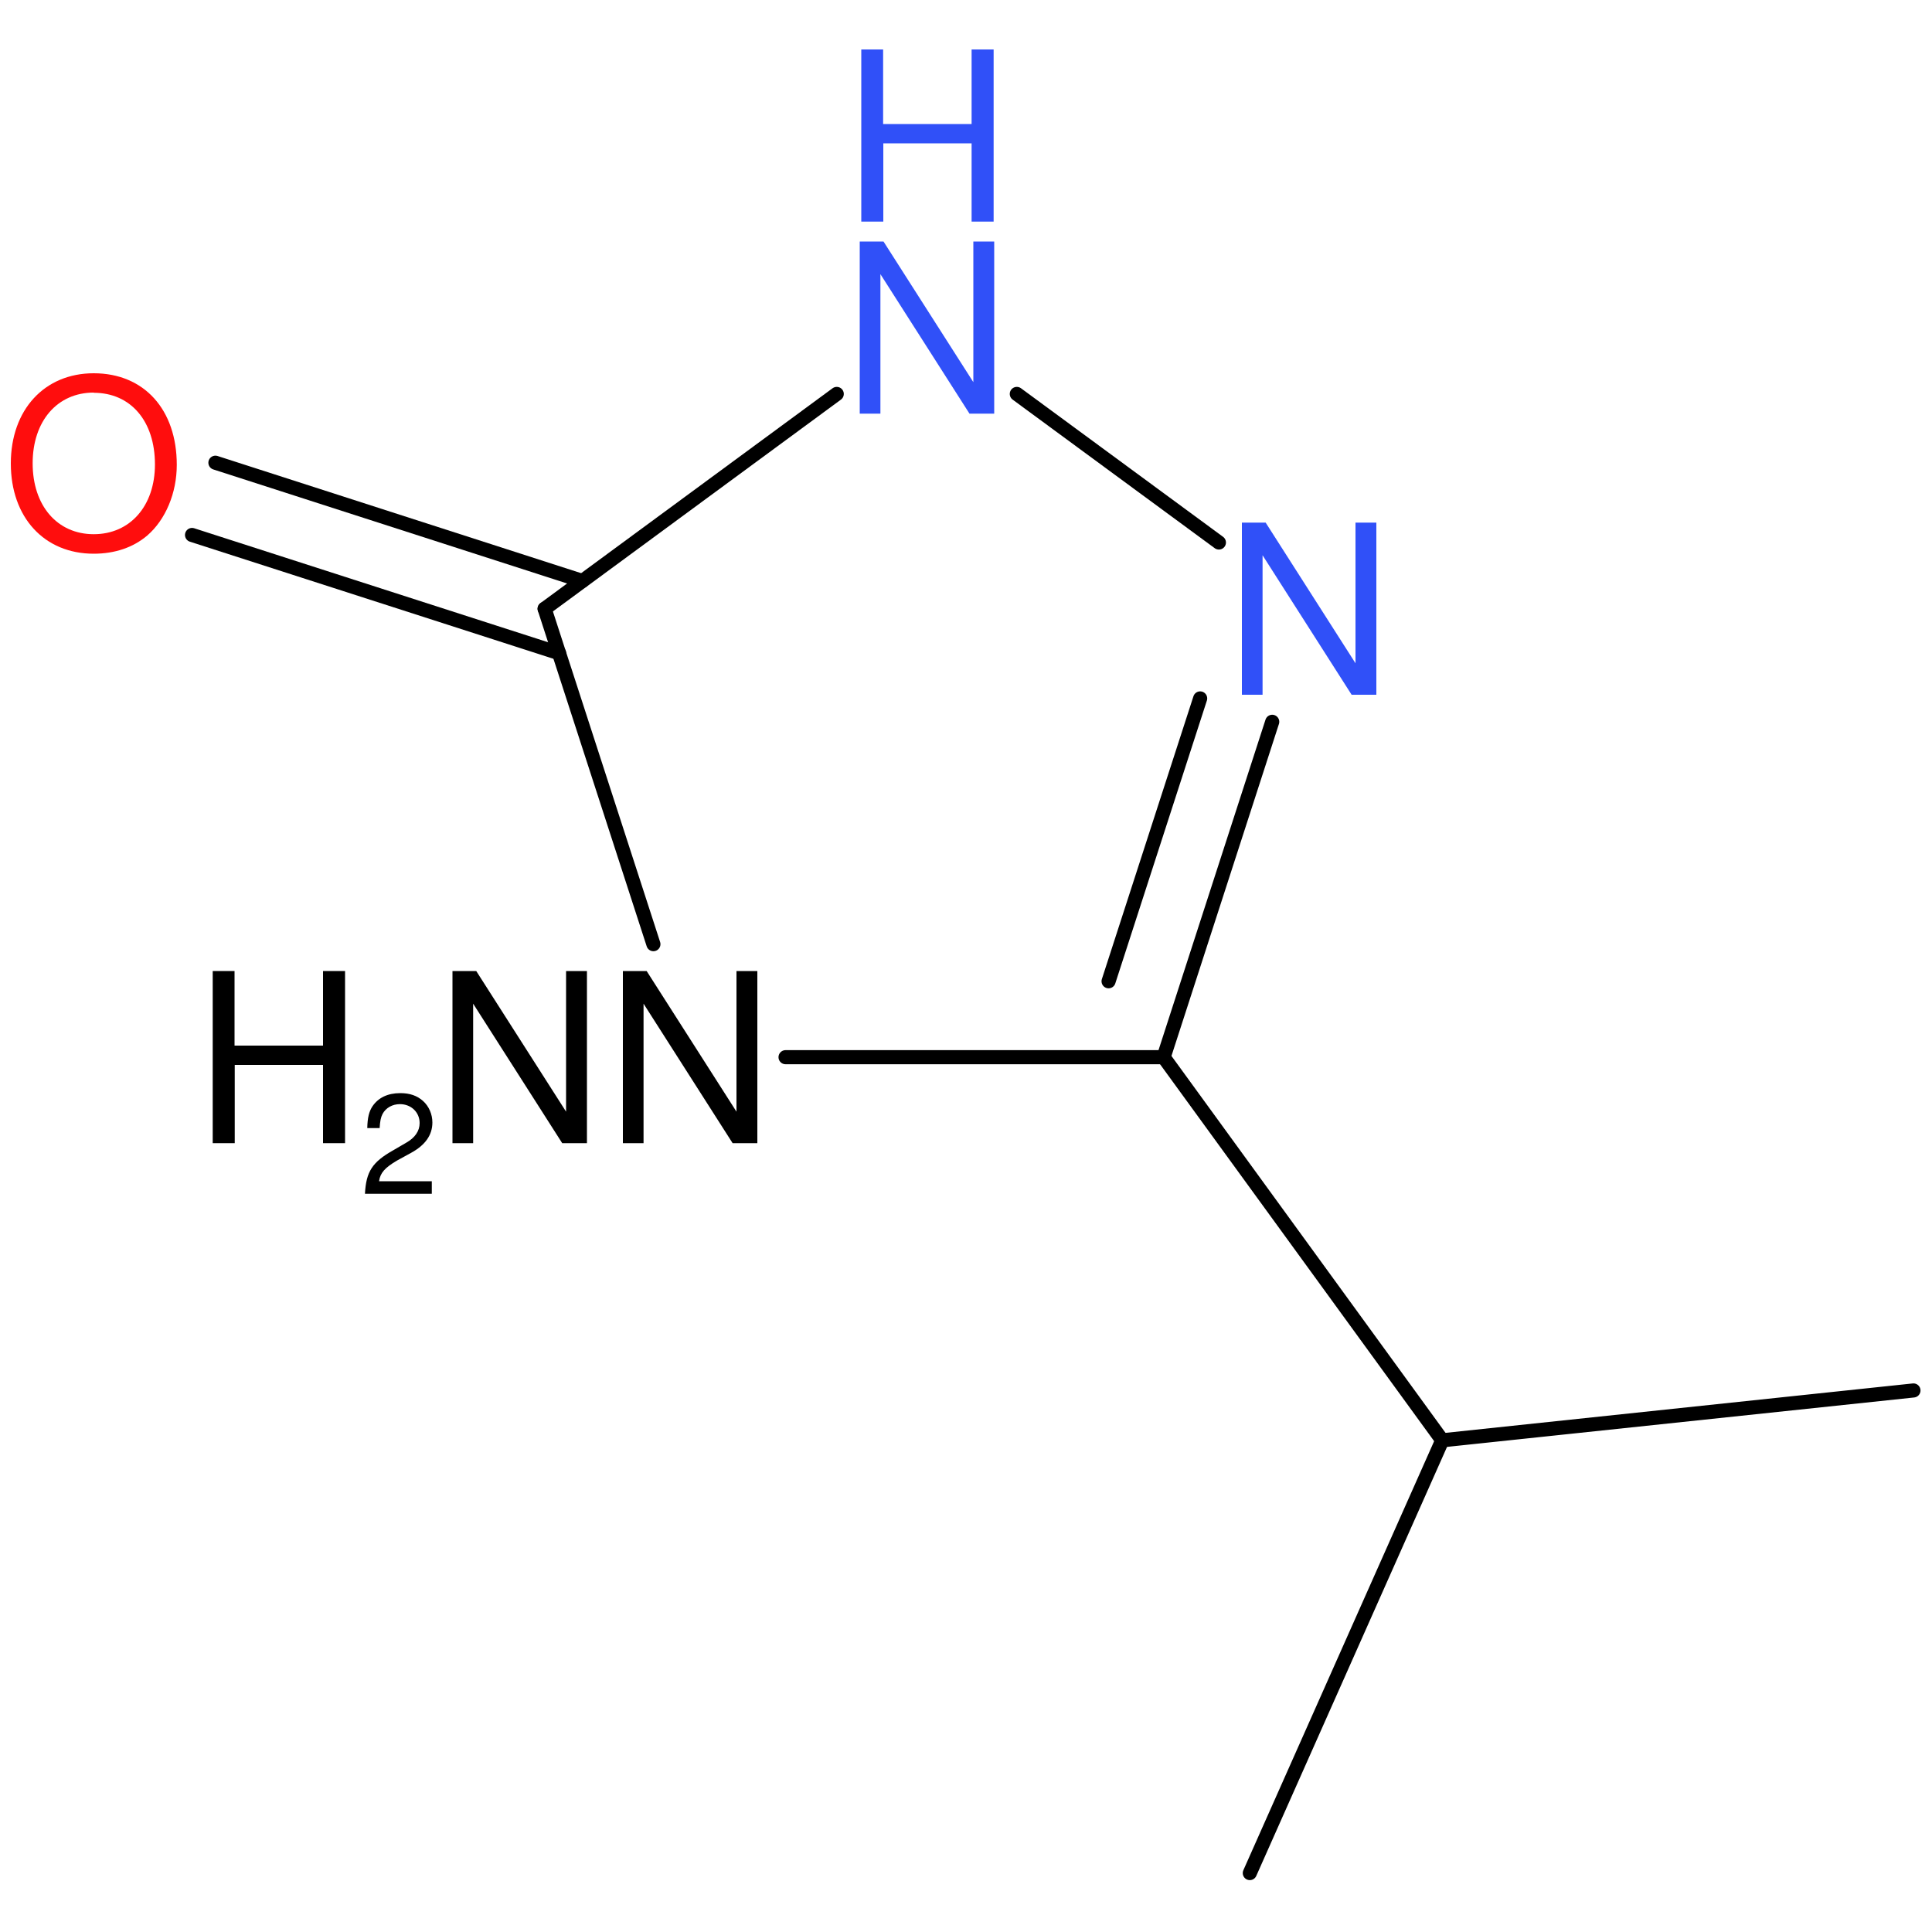 <?xml version='1.0' encoding='UTF-8'?>
<!DOCTYPE svg PUBLIC "-//W3C//DTD SVG 1.1//EN" "http://www.w3.org/Graphics/SVG/1.1/DTD/svg11.dtd">
<svg version='1.2' xmlns='http://www.w3.org/2000/svg' xmlns:xlink='http://www.w3.org/1999/xlink' width='100.0mm' height='100.0mm' viewBox='0 0 100.0 100.0'>
  <desc>Generated by the Chemistry Development Kit (http://github.com/cdk)</desc>
  <g stroke-linecap='round' stroke-linejoin='round' stroke='#000000' stroke-width='.73' fill='#000000'>
    <rect x='.0' y='.0' width='100.0' height='100.0' fill='none' stroke='none'/>
    <g id='mol1' class='mol'>
      <line id='mol1bnd1' class='bond' x1='99.04' y1='71.97' x2='74.65' y2='74.55'/>
      <line id='mol1bnd2' class='bond' x1='74.65' y1='74.55' x2='64.69' y2='96.95'/>
      <line id='mol1bnd3' class='bond' x1='74.65' y1='74.55' x2='60.23' y2='54.72'/>
      <g id='mol1bnd4' class='bond'>
        <line x1='60.23' y1='54.72' x2='65.85' y2='37.36'/>
        <line x1='57.38' y1='50.79' x2='62.12' y2='36.15'/>
      </g>
      <line id='mol1bnd5' class='bond' x1='63.09' y1='28.08' x2='52.63' y2='20.39'/>
      <line id='mol1bnd6' class='bond' x1='43.31' y1='20.39' x2='28.19' y2='31.51'/>
      <g id='mol1bnd7' class='bond'>
        <line x1='28.94' y1='33.81' x2='9.94' y2='27.69'/>
        <line x1='30.14' y1='30.07' x2='11.15' y2='23.95'/>
      </g>
      <line id='mol1bnd8' class='bond' x1='28.19' y1='31.51' x2='33.82' y2='48.87'/>
      <line id='mol1bnd9' class='bond' x1='60.23' y1='54.72' x2='40.66' y2='54.72'/>
      <path id='mol1atm5' class='atom' d='M71.23 27.05h-1.07v7.28l-4.65 -7.28h-1.23v8.91h1.07v-7.22l4.61 7.22h1.28v-8.91z' stroke='none' fill='#3050F8'/>
      <g id='mol1atm6' class='atom'>
        <path d='M51.45 12.5h-1.07v7.28l-4.65 -7.28h-1.23v8.91h1.07v-7.22l4.61 7.22h1.28v-8.91z' stroke='none' fill='#3050F8'/>
        <path d='M50.29 7.42v4.05h1.14v-8.91h-1.14v3.86h-4.58v-3.86h-1.13v8.91h1.14v-4.05h4.57z' stroke='none' fill='#3050F8'/>
      </g>
      <path id='mol1atm8' class='atom' d='M4.85 19.32c-2.55 .0 -4.29 1.89 -4.29 4.67c.0 2.79 1.73 4.67 4.29 4.67c1.09 .0 2.04 -.32 2.77 -.94c.95 -.82 1.53 -2.2 1.53 -3.66c.0 -2.86 -1.69 -4.74 -4.3 -4.74zM4.85 20.33c1.92 .0 3.17 1.47 3.17 3.71c.0 2.14 -1.28 3.61 -3.17 3.61c-1.88 .0 -3.16 -1.47 -3.16 -3.67c.0 -2.19 1.28 -3.66 3.16 -3.66z' stroke='none' fill='#FF0D0D'/>
      <g id='mol1atm9' class='atom'>
        <path d='M30.37 50.26h-1.07v7.28l-4.65 -7.28h-1.23v8.91h1.07v-7.22l4.61 7.22h1.28v-8.91zM39.19 50.26h-1.07v7.28l-4.65 -7.28h-1.23v8.91h1.07v-7.22l4.61 7.22h1.28v-8.91z' stroke='none'/>
        <path d='M16.72 55.12v4.05h1.14v-8.91h-1.14v3.86h-4.58v-3.86h-1.13v8.91h1.14v-4.05h4.57z' stroke='none'/>
        <path d='M22.35 61.14h-2.73c.06 -.43 .3 -.7 .93 -1.07l.73 -.4c.73 -.4 1.1 -.92 1.1 -1.57c.0 -.43 -.18 -.84 -.48 -1.11c-.31 -.28 -.69 -.41 -1.18 -.41c-.66 .0 -1.14 .24 -1.44 .68c-.18 .27 -.26 .6 -.27 1.13h.64c.02 -.35 .06 -.56 .15 -.73c.17 -.32 .51 -.51 .9 -.51c.58 .0 1.02 .42 1.02 .98c.0 .41 -.24 .76 -.7 1.02l-.67 .39c-1.08 .61 -1.4 1.1 -1.46 2.25h3.46v-.63z' stroke='none'/>
      </g>
    </g>
  </g>
</svg>

